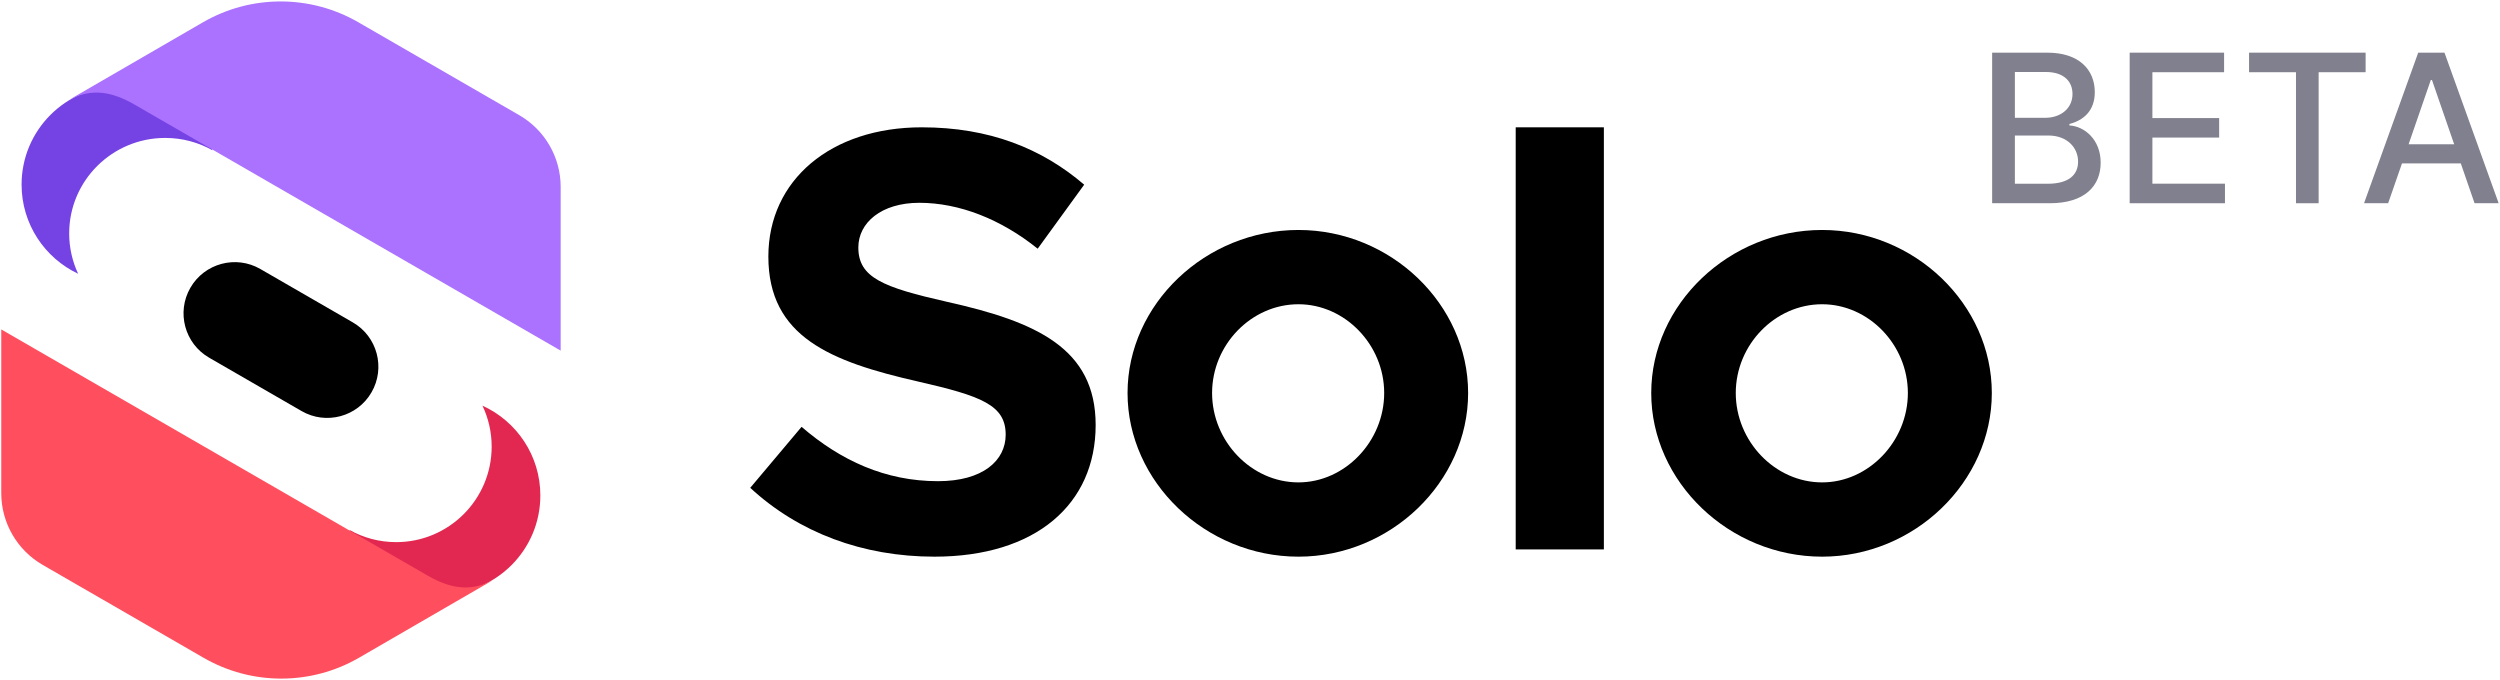 <?xml version="1.0" ?>
<svg xmlns="http://www.w3.org/2000/svg" viewBox="0 0 1449 394" fill="none">
	<path fill-rule="evenodd" clip-rule="evenodd" d="M174.796 238.25C188.991 246.446 207.142 241.582 215.337 227.387C223.532 213.193 218.669 195.042 204.474 186.847L150.894 155.912C136.699 147.717 118.548 152.58 110.353 166.775C102.158 180.97 107.021 199.12 121.216 207.316L174.796 238.25Z" fill="black"/>
	<path fill-rule="evenodd" clip-rule="evenodd" d="M123.216 87.14C115.113 82.561 105.741 79.945 95.754 79.945C65.016 79.945 40.097 104.724 40.097 135.29C40.097 143.65 41.961 151.577 45.298 158.682C25.918 149.544 12.507 129.831 12.507 106.984C12.507 75.435 38.083 49.859 69.632 49.859C94.203 49.859 115.152 65.373 123.216 87.14Z" fill="#7542E4"/>
	<path d="M207.672 12.897C179.787 -3.202 145.427 -3.178 117.565 12.959L40.097 57.828C50.815 52.359 61.878 51.328 77.795 60.516L324.961 203.219V108.326C324.961 91.177 315.812 75.331 300.961 66.757L207.672 12.897Z" fill="#AB71FF"/>
	<path fill-rule="evenodd" clip-rule="evenodd" d="M202.516 307.135C210.527 311.645 219.774 314.217 229.623 314.217C260.189 314.217 284.968 289.438 284.968 258.872C284.968 250.374 283.052 242.323 279.63 235.127C299.419 244.104 313.183 264.033 313.183 287.178C313.183 318.727 287.607 344.303 256.058 344.303C231.529 344.303 210.611 328.843 202.516 307.135Z" fill="#E22850"/>
	<path d="M118.018 381.263C145.902 397.362 180.263 397.338 208.125 381.201L285.593 336.332C274.874 341.801 263.812 342.832 247.894 333.644L0.729 190.941L0.729 285.834C0.729 302.983 9.877 318.829 24.729 327.403L118.018 381.263Z" fill="#FF4F5E"/>
	<path d="M541.591 322.643C499.941 322.643 462.841 308.643 434.841 282.743L464.591 247.393C487.341 266.993 513.241 278.893 543.691 278.893C569.591 278.893 582.891 266.993 582.891 251.943C582.891 234.793 568.891 229.543 532.141 221.143C481.391 209.593 445.341 195.243 445.341 148.693C445.341 104.243 481.741 73.793 534.241 73.793C573.441 73.793 603.891 86.043 628.391 107.043L601.441 144.143C580.091 126.993 555.941 117.543 532.841 117.543C510.791 117.543 497.491 129.093 497.491 143.443C497.491 160.943 511.841 166.543 548.941 174.943C600.741 186.493 635.041 201.893 635.041 246.343C635.041 292.193 600.391 322.643 541.591 322.643Z" fill="black"/>
	<path d="M752.576 322.643C698.676 322.643 653.526 279.243 653.526 227.793C653.526 176.343 698.676 133.293 752.576 133.293C806.126 133.293 850.926 176.343 850.926 227.793C850.926 279.243 806.126 322.643 752.576 322.643ZM752.576 279.593C779.526 279.593 802.276 255.793 802.276 227.793C802.276 199.793 779.526 176.343 752.576 176.343C725.276 176.343 702.526 199.793 702.526 227.793C702.526 255.793 725.276 279.593 752.576 279.593Z" fill="black"/>
	<path d="M878.502 318.443V73.793H929.602V318.443H878.502Z" fill="black"/>
	<path d="M1056.1 322.643C1002.2 322.643 957.055 279.243 957.055 227.793C957.055 176.343 1002.2 133.293 1056.1 133.293C1109.65 133.293 1154.46 176.343 1154.46 227.793C1154.46 279.243 1109.65 322.643 1056.1 322.643ZM1056.1 279.593C1083.05 279.593 1105.8 255.793 1105.8 227.793C1105.8 199.793 1083.05 176.343 1056.1 176.343C1028.8 176.343 1006.05 199.793 1006.05 227.793C1006.05 255.793 1028.8 279.593 1056.1 279.593Z" fill="black"/>
	<path d="M1154.65 117.793V30.52H1186.61C1205.19 30.52 1214.14 40.534 1214.14 53.446C1214.14 64.356 1207.45 69.81 1199.43 71.856V72.708C1208.08 73.177 1217.55 80.804 1217.55 94.313C1217.55 107.694 1208.38 117.793 1188.1 117.793H1154.65ZM1167.82 106.5H1186.82C1199.48 106.5 1204.46 101.003 1204.46 93.674C1204.46 85.364 1197.86 78.546 1187.29 78.546H1167.82V106.5ZM1167.82 68.276H1185.46C1194.32 68.276 1201.22 62.907 1201.22 54.469C1201.22 47.225 1196.24 41.728 1185.8 41.728H1167.82V68.276Z" fill="#80808E"/>
	<path d="M1234.36 117.793V30.52H1289.08V41.855H1247.53V68.446H1286.22V79.739H1247.53V106.458H1289.59V117.793H1234.36Z" fill="#80808E"/>
	<path d="M1303.56 41.855V30.52H1371.11V41.855H1343.88V117.793H1330.75V41.855H1303.56Z" fill="#80808E"/>
	<path d="M1384.17 117.793H1370.2L1401.6 30.52H1416.82L1448.22 117.793H1434.25L1426.28 94.696H1392.19L1384.17 117.793ZM1396.02 83.617H1422.44L1409.57 46.373H1408.89L1396.02 83.617Z" fill="#80808E"/>
</svg>